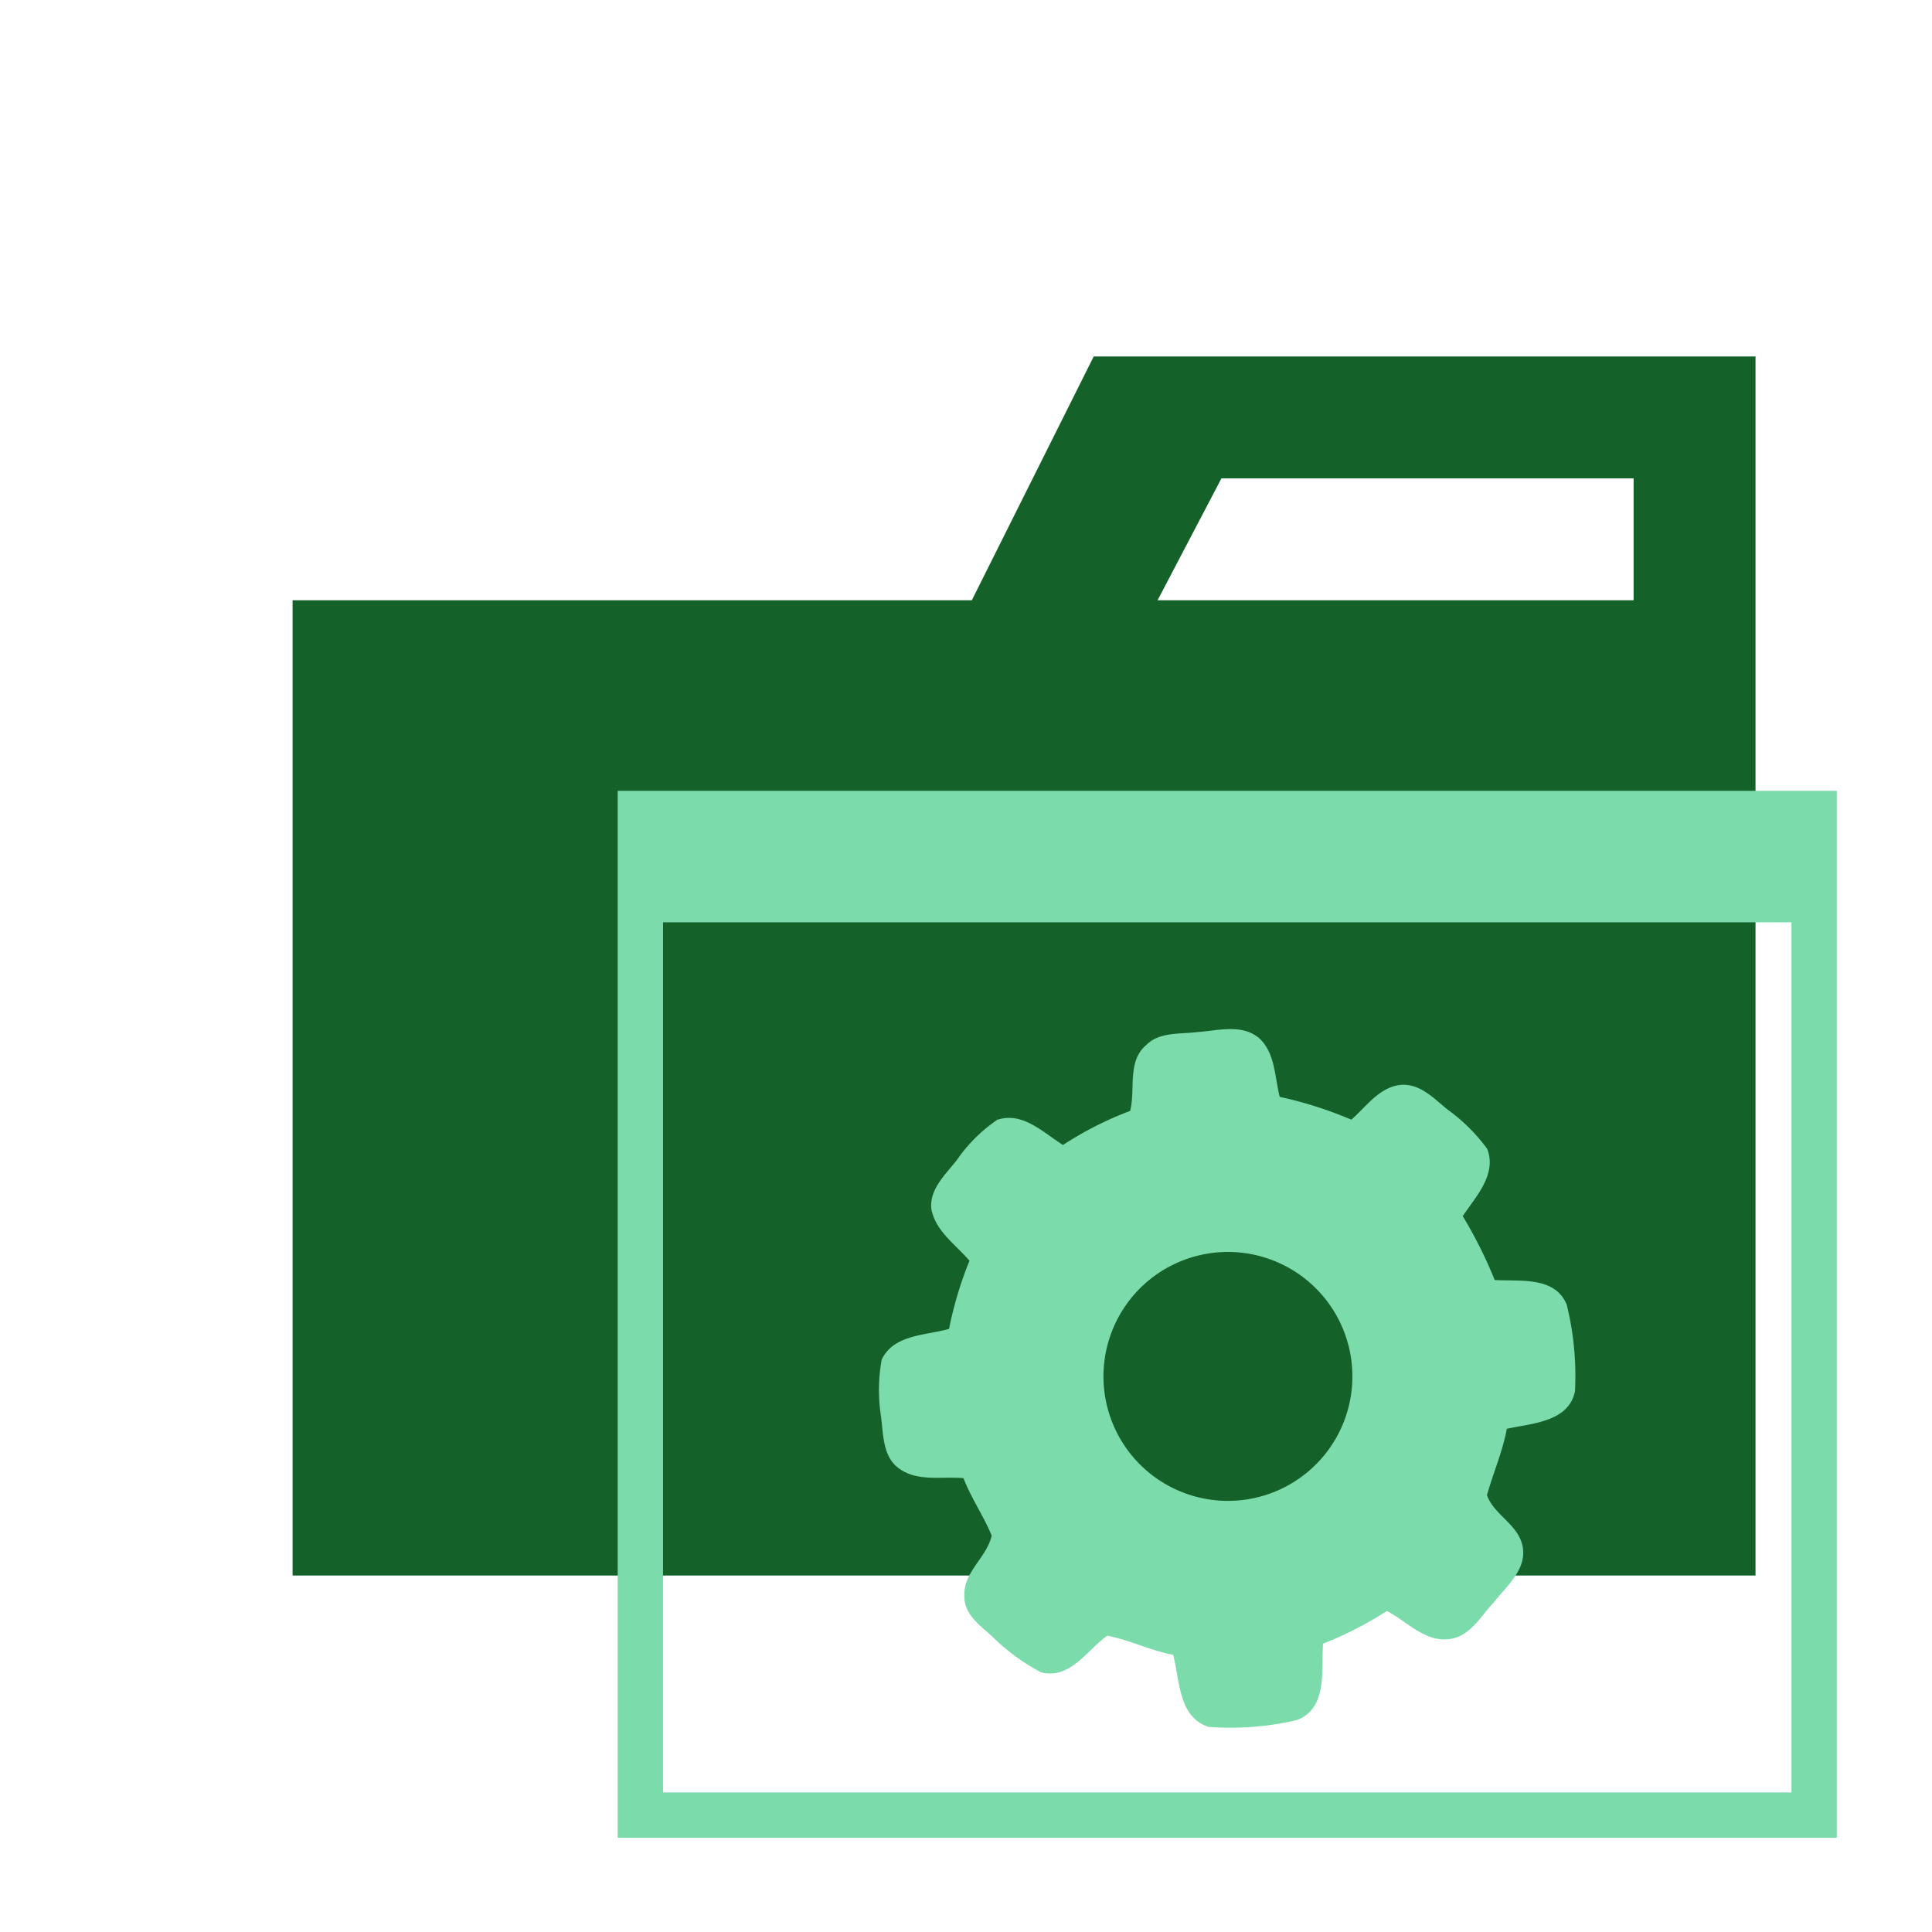 <svg xmlns="http://www.w3.org/2000/svg" width="100%" height="100%" viewBox="-0.64 -0.64 33.28 33.28"><path fill="#14622a" d="M27.5 5.5h-9.3l-2.1 4.2H4.4v16.8h25.2v-21zm0 4.2h-8.2l1.1-2.1h7.1z"/><path fill="#7bdbab" d="M10 12.983v18.034h21V12.983zm20.219 17.253H10.781V15.247h19.438z"/><path fill="#7bdbab" d="M19.981 17.138c.352-.022.768-.15 1.071.107.277.255.264.669.352 1.009a6.92 6.92 0 011.234.393c.26-.229.486-.564.856-.6.329-.023.567.235.8.425a3.072 3.072 0 01.685.679c.168.445-.2.822-.422 1.158a7.688 7.688 0 01.55 1.1c.431.027 1.038-.07 1.241.425a5.126 5.126 0 01.142 1.492c-.11.531-.743.551-1.174.646-.072.393-.235.76-.342 1.143.117.336.533.5.612.872.085.405-.275.693-.5.981-.216.228-.39.56-.727.621-.438.079-.754-.295-1.109-.479a6.271 6.271 0 01-1.1.564c-.031.452.082 1.117-.452 1.316a5.036 5.036 0 01-1.518.117c-.525-.168-.494-.8-.612-1.242-.39-.072-.748-.256-1.134-.329-.352.249-.639.759-1.141.631a3.557 3.557 0 01-.851-.627c-.207-.186-.481-.38-.47-.69-.021-.412.392-.666.47-1.04-.14-.338-.352-.643-.486-.988-.366-.033-.784.065-1.1-.16-.295-.2-.278-.6-.321-.91a2.958 2.958 0 01.012-.97c.207-.438.759-.416 1.161-.531a6.482 6.482 0 01.352-1.174c-.235-.276-.574-.5-.655-.878-.046-.345.235-.6.432-.849a2.7 2.7 0 01.7-.7c.44-.146.794.22 1.134.433a5.911 5.911 0 011.157-.587c.093-.375-.053-.845.269-1.128.233-.239.585-.19.884-.23zm.117 3.828a2.144 2.144 0 101.908.566 2.144 2.144 0 00-1.908-.566z"/></svg>